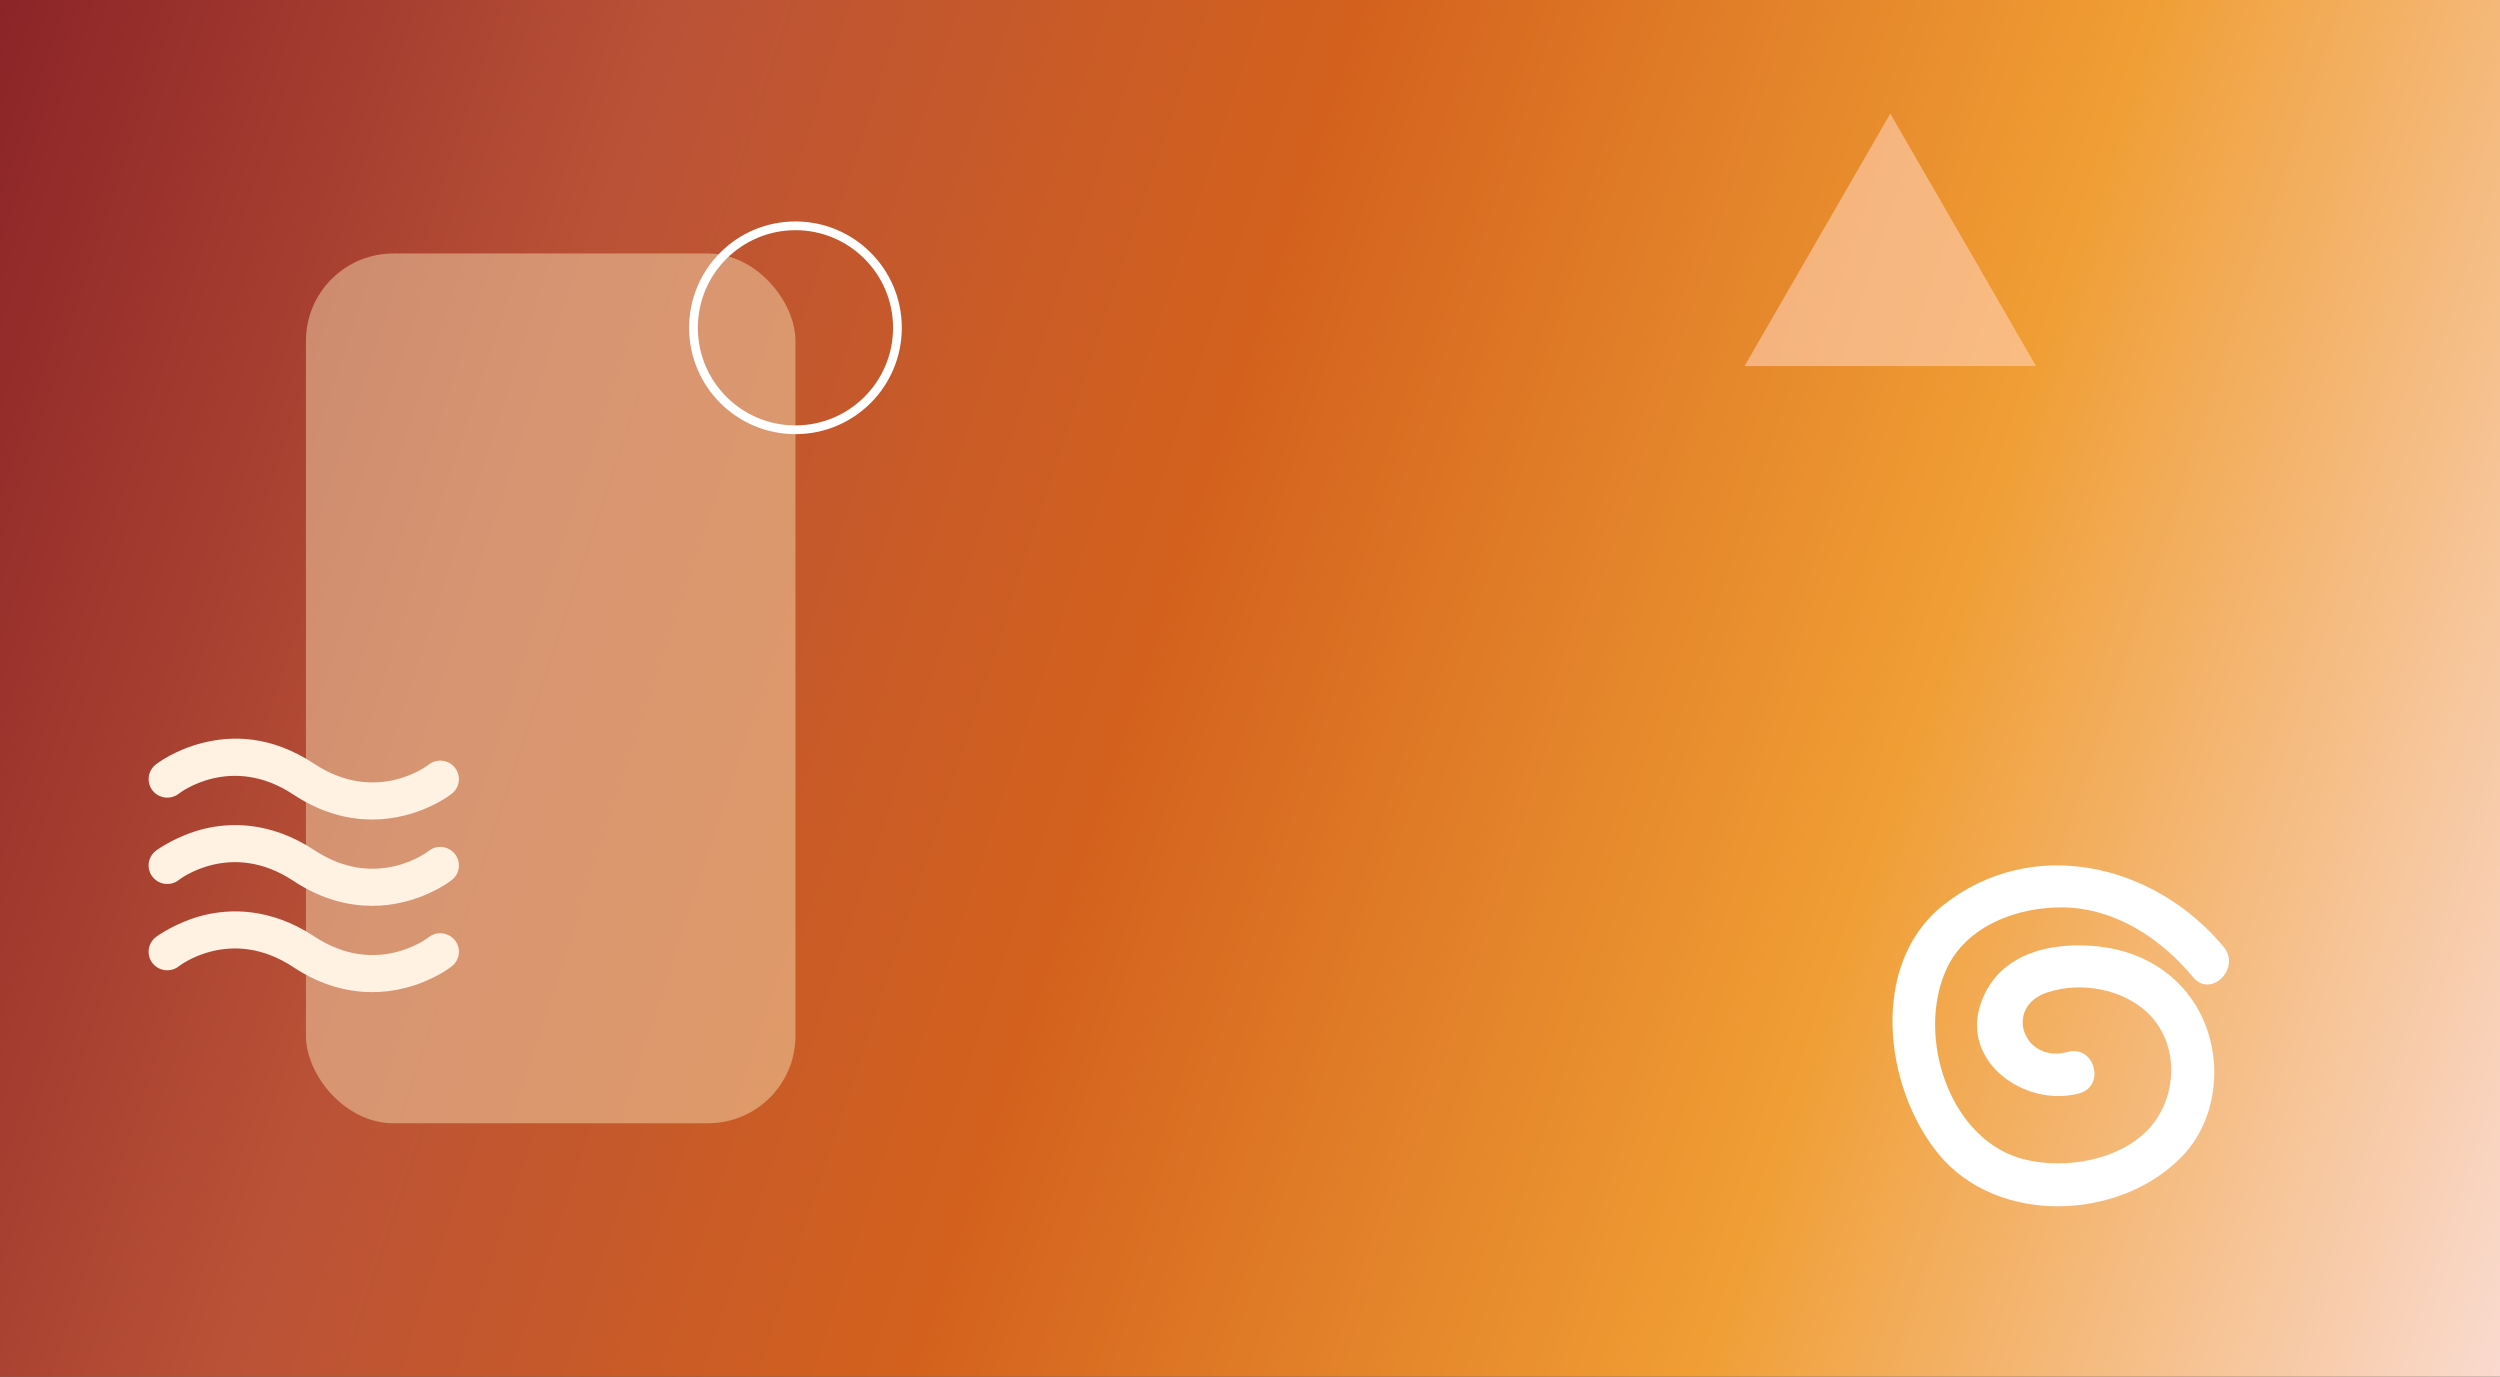 <svg width="572" height="315" viewBox="0 0 572 315" fill="none" xmlns="http://www.w3.org/2000/svg">
<rect x="0" y="0" width="572" height="315" fill="#333333" stroke="none"/>
<rect width="572" height="315" fill="url(#paint0_linear_423_170)"/>
<path d="M508.779 216.648C492.967 197.574 464.911 190.986 444.613 207.103C427.611 220.607 431.063 248.8 443.504 264.002C456.966 280.446 485.028 279.361 499.266 264.572C507.024 256.513 508.58 243.779 504.275 233.707C500.051 223.765 491.035 217.796 480.417 216.583C469.47 215.329 457.418 217.988 453.319 229.264C448.332 242.964 463.471 253.484 475.71 250.169C481.859 248.506 479.246 239.024 473.078 240.687C463.039 243.408 458.338 230.477 468.34 227.095C475.995 224.509 485.693 226.237 491.475 231.83C498.845 238.965 498.259 251.411 491.407 258.528C484.711 265.483 472.792 267.464 463.69 265.399C445.963 261.395 438.248 236.928 445.412 221.602C450.058 211.682 461.79 207.466 472.081 207.613C483.978 207.789 494.467 214.753 501.795 223.591C505.862 228.484 512.816 221.487 508.785 216.646" fill="white"/>
<rect x="70" y="58" width="112" height="199" rx="20" fill="#F5D9AE" fill-opacity="0.5"/>
<path d="M34.932 180.912C34.233 180.03 33.911 178.91 34.038 177.794C34.164 176.679 34.727 175.658 35.606 174.952C36.032 174.6 40.078 171.532 46.466 169.945C52.855 168.358 61.763 168.076 71.878 174.741C86.145 184.191 97.964 175.058 98.07 174.952C98.508 174.605 99.011 174.347 99.549 174.192C100.088 174.038 100.652 173.991 101.209 174.053C101.766 174.115 102.305 174.286 102.796 174.555C103.286 174.824 103.719 175.187 104.068 175.622C104.418 176.057 104.678 176.557 104.833 177.092C104.988 177.627 105.036 178.187 104.973 178.741C104.911 179.294 104.739 179.83 104.468 180.317C104.197 180.805 103.832 181.234 103.394 181.582C102.968 181.934 98.922 185.002 92.534 186.589C90.133 187.196 87.665 187.504 85.187 187.506C79.97 187.506 73.723 186.166 67.122 181.793C52.855 172.343 41.036 181.476 40.93 181.582C40.042 182.276 38.915 182.595 37.792 182.47C36.67 182.345 35.642 181.785 34.932 180.912V180.912ZM98.07 194.699C97.964 194.805 86.145 203.938 71.878 194.488C61.763 187.823 52.464 188.176 46.466 189.692C40.468 191.208 36.032 194.347 35.606 194.699C35.168 195.047 34.803 195.476 34.532 195.964C34.261 196.451 34.089 196.987 34.027 197.54C33.964 198.094 34.012 198.654 34.167 199.189C34.322 199.724 34.582 200.223 34.932 200.659C35.281 201.094 35.714 201.457 36.204 201.726C36.695 201.995 37.234 202.166 37.791 202.228C38.348 202.29 38.912 202.243 39.45 202.088C39.989 201.934 40.492 201.676 40.93 201.329C41.036 201.223 52.855 192.09 67.122 201.54C73.723 205.913 79.97 207.253 85.187 207.253C87.665 207.251 90.133 206.943 92.534 206.336C98.922 204.749 102.968 201.681 103.394 201.329C104.279 200.627 104.847 199.605 104.973 198.488C105.1 197.37 104.774 196.248 104.068 195.369C103.362 194.49 102.334 193.926 101.209 193.8C100.084 193.674 98.955 193.998 98.07 194.699V194.699ZM98.07 214.446C97.964 214.552 86.145 223.685 71.878 214.235C61.763 207.57 52.464 207.923 46.466 209.439C40.468 210.955 36.032 214.094 35.606 214.446C34.721 215.148 34.153 216.17 34.027 217.287C33.9 218.405 34.226 219.527 34.932 220.406C35.638 221.285 36.666 221.849 37.791 221.975C38.916 222.101 40.045 221.777 40.93 221.076C41.036 220.97 52.855 211.837 67.122 221.287C73.723 225.66 79.97 227 85.187 227C87.665 226.999 90.133 226.691 92.534 226.083C98.922 224.496 102.968 221.428 103.394 221.076C104.279 220.374 104.847 219.353 104.973 218.235C105.1 217.117 104.774 215.996 104.068 215.116C103.362 214.237 102.334 213.673 101.209 213.547C100.084 213.422 98.955 213.745 98.07 214.446V214.446Z" fill="#FFF2E3"/>
<path d="M182 98.333C194.887 98.333 205.333 87.887 205.333 75C205.333 62.113 194.887 51.667 182 51.667C169.113 51.667 158.667 62.113 158.667 75C158.667 87.887 169.113 98.333 182 98.333Z" stroke="white" stroke-width="2"/>
<path d="M432.5 26L465.842 83.75H399.158L432.5 26Z" fill="#FFD1B5" fill-opacity="0.6"/>
<defs>
<linearGradient id="paint0_linear_423_170" x1="0" y1="0" x2="609.643" y2="200.595" gradientUnits="userSpaceOnUse">
<stop stop-color="#8B2427"/>
<stop offset="0.228" stop-color="#BA5237"/>
<stop offset="0.461" stop-color="#D3611D"/>
<stop offset="0.727" stop-color="#F09E34"/>
<stop offset="1" stop-color="#FADACF"/>
</linearGradient>
</defs>
</svg>
